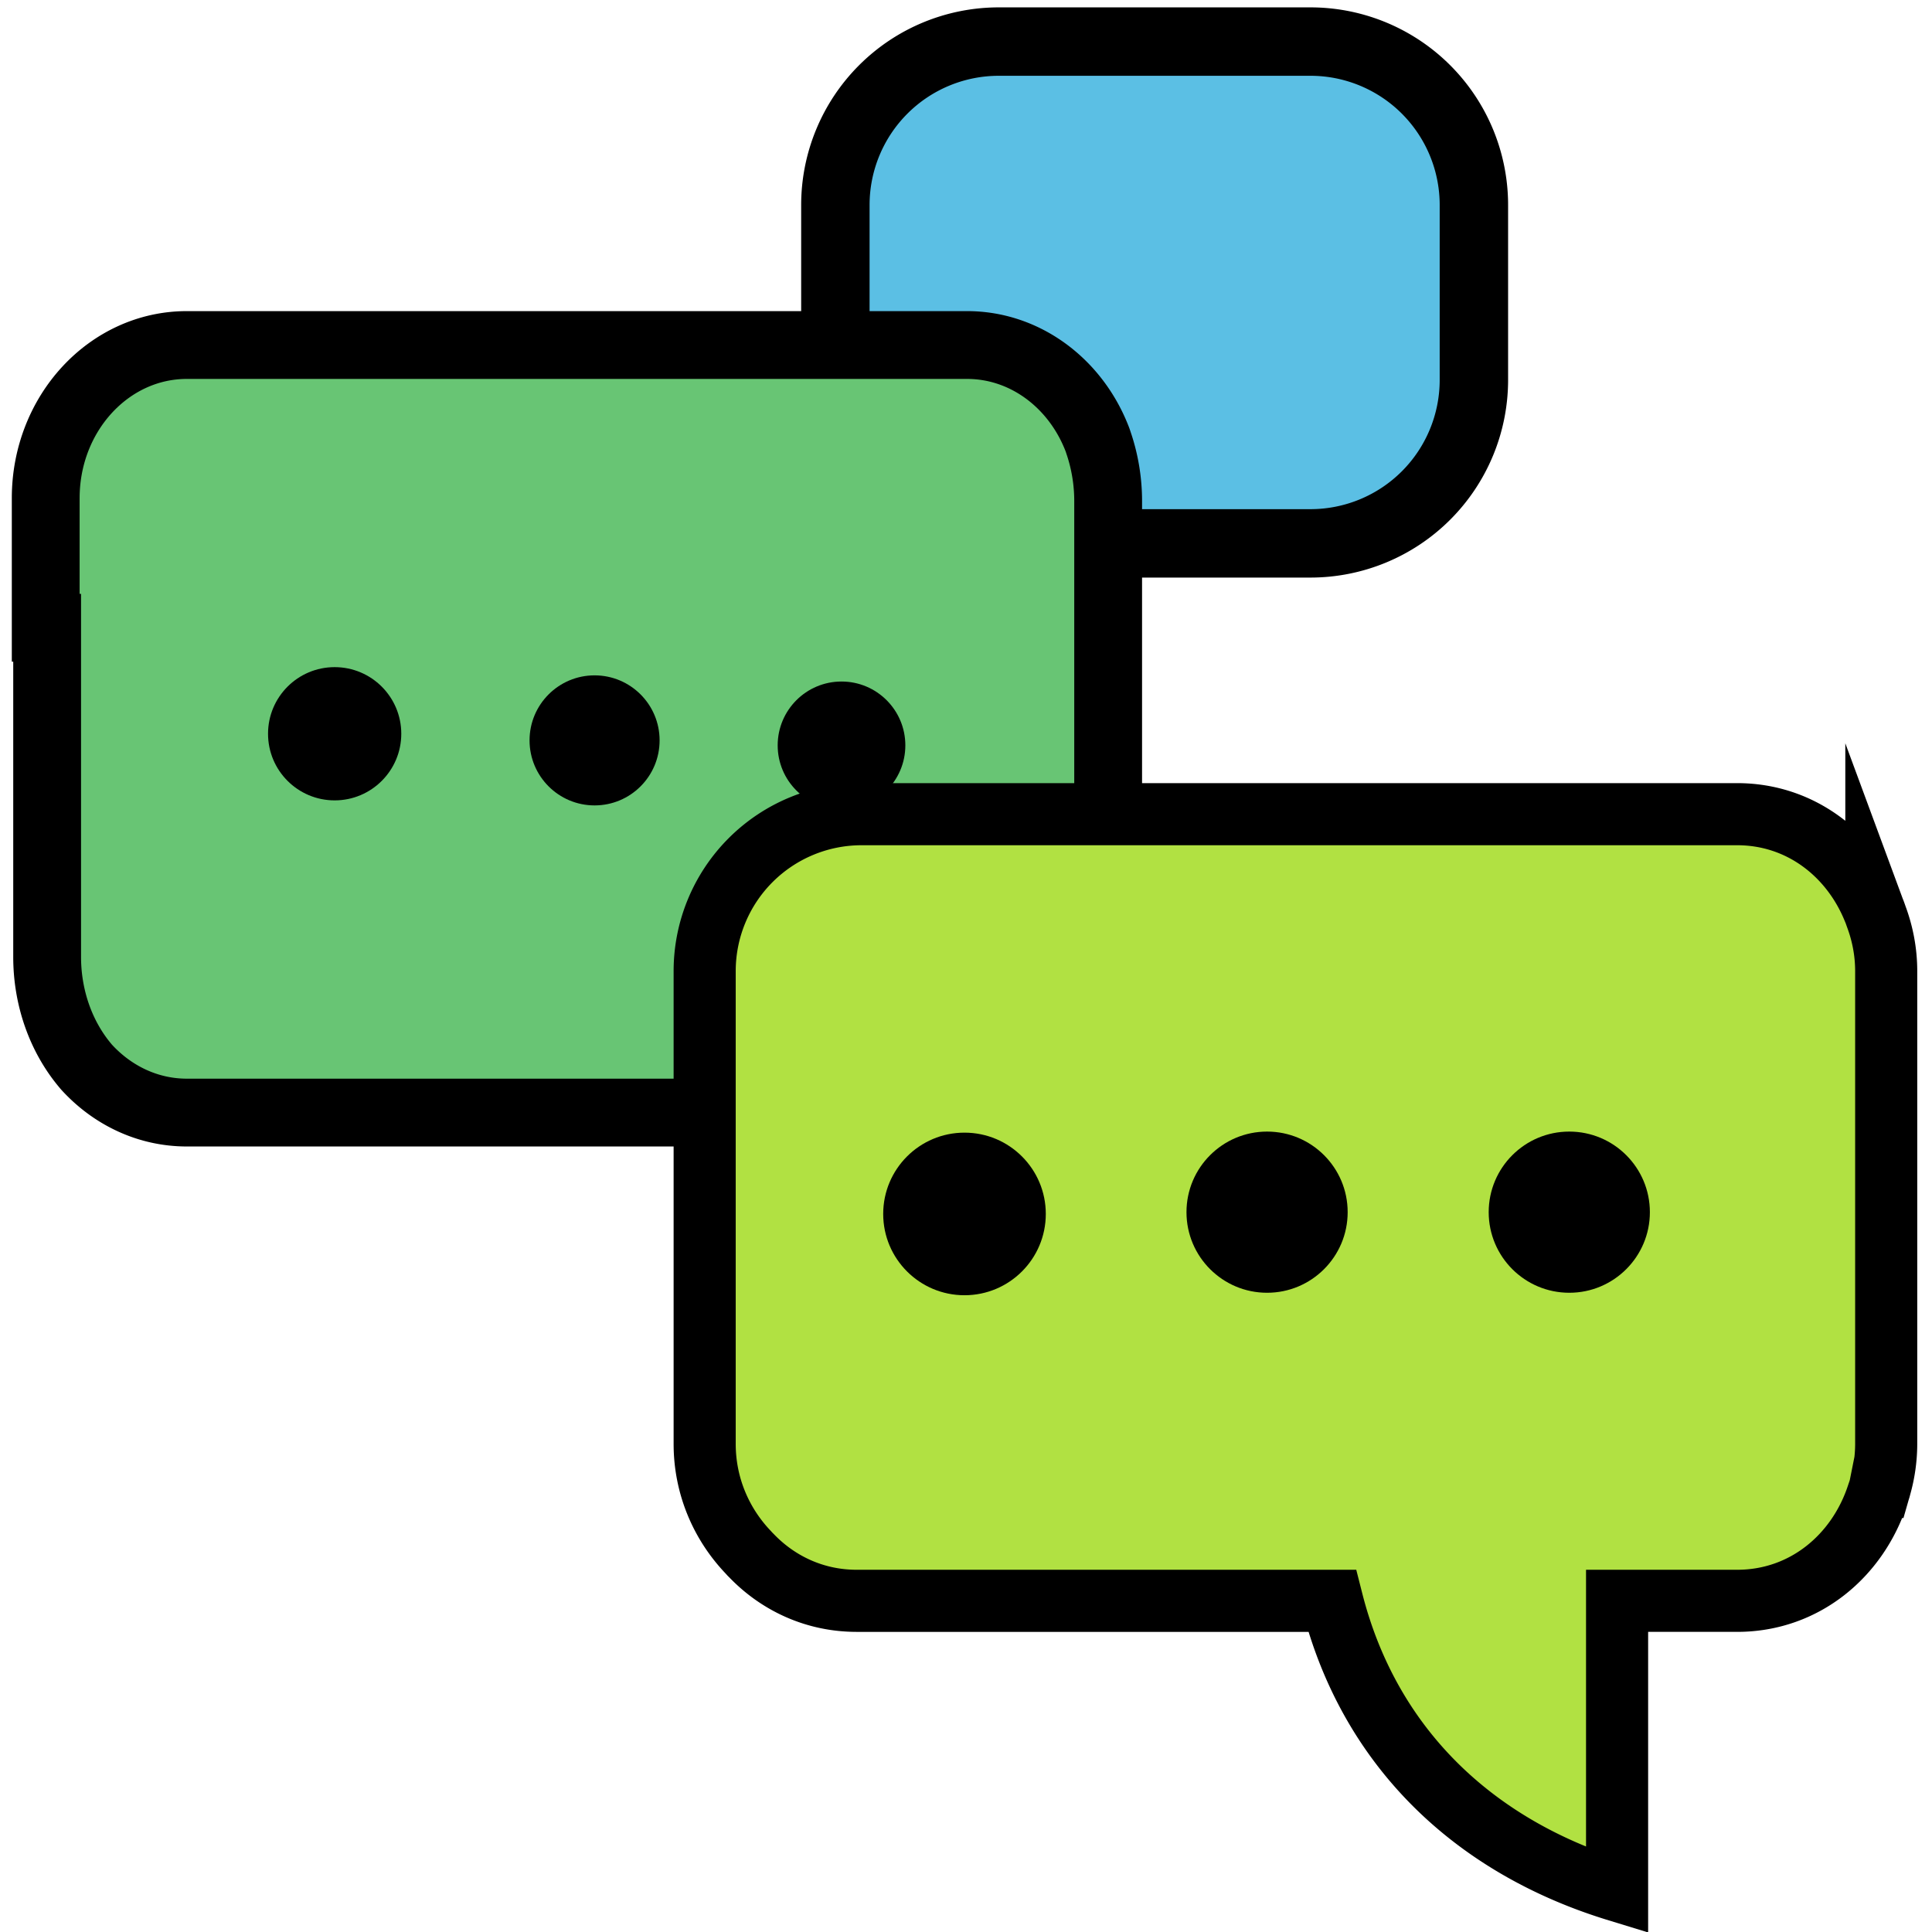 <svg xmlns="http://www.w3.org/2000/svg" xml:space="preserve" id="圖層_1" x="0" y="0" preserveAspectRatio="xMidYMid" style="shape-rendering:auto;background:0 0;width:200px;height:200px;margin:0;animation:none;display:block" version="1.1" viewBox="13.79 13.48 69.5 69.81"><g class="ldl-scale" style="transform-origin:50px 50px;animation:none;transform:matrix(.8,0,0,.8,0,0)"><g class="ldl-ani"><g class="ldl-layer" style="transform-origin:50px 50px;transform-box:view-box;animation:none;transform:matrix(1.03,0,0,1.03,0,0)"><path fill="#a0c8d7" stroke="#333" stroke-miterlimit="10" stroke-width="3" d="M63.333 29.507H49.667A7.167 7.167 0 0 1 42.5 22.34v-7.67a7.167 7.167 0 0 1 7.167-7.167h13.666A7.167 7.167 0 0 1 70.5 14.67v7.67a7.167 7.167 0 0 1-7.167 7.167z" class="ldl-ani" style="stroke-width:3px;fill:#5bbfe4;stroke:#000;animation:none"/></g><g class="ldl-layer" style="transform-origin:50px 50px;transform-box:view-box;animation:none;transform:matrix(1.021,0,0,1.021,0,0)"><path fill="#849b87" stroke="#333" stroke-miterlimit="10" stroke-width="3" d="m54.017 24.712-.022-.056c-.954-2.411-3.16-4.101-5.731-4.104H13.743c-3.447 0-6.242 3.033-6.242 6.773v5.736h.063v14.56c0 1.831.623 3.527 1.662 4.778q.04.049.082.098.026.029.054.058c1.127 1.206 2.673 1.952 4.381 1.952h34.516c2.735 0 5.053-1.911 5.897-4.568.029-.095.062-.188.087-.285l.014-.06a8 8 0 0 0 .244-1.971V27.454a8 8 0 0 0-.391-2.47c-.032-.091-.058-.183-.093-.272z" class="ldl-ani" style="stroke-width:3px;fill:#68c574;stroke:#000;animation:none"/></g><g class="ldl-layer" style="transform-origin:50px 50px;transform-box:view-box;animation:none;transform:matrix(1.003,0,0,1.003,0,0)"><circle cx="19.75" cy="37.529" r="3" fill="#f5e6c8" class="ldl-ani" style="stroke-width:1px;fill:#000;animation:none"/></g><g class="ldl-layer" style="transform-origin:50px 50px;transform-box:view-box;animation:none;transform:matrix(.979,0,0,.979,0,0)"><circle cx="31" cy="37.529" r="3" fill="#f5e6c8" class="ldl-ani" style="stroke-width:1px;fill:#000;animation:none"/></g><g class="ldl-layer" style="transform-origin:50px 50px;transform-box:view-box;animation:none;transform:matrix(.961,0,0,.961,0,0)"><circle cx="42.25" cy="37.529" r="3" fill="#f5e6c8" class="ldl-ani" style="stroke-width:1px;fill:#000;animation:none"/></g><g class="ldl-layer" style="transform-origin:50px 50px;transform-box:view-box;animation:none;transform:matrix(.935,0,0,.935,0,0)"><path fill="#abbd81" stroke="#333" stroke-miterlimit="10" stroke-width="3" d="M92.025 45.467c-.037-.102-.07-.205-.112-.305q-.014-.031-.027-.062c-1.087-2.668-3.532-4.593-6.588-4.593H43.004a7.58 7.58 0 0 0-7.58 7.58v22.84c0 2.026.8 3.863 2.095 5.223q.05.055.099.109l.065.064c1.289 1.341 3.06 2.184 5.085 2.184h22.966c1.778 7 6.766 11.848 13.766 13.991V78.507h5.8c3.256 0 5.818-2.174 6.782-5.112.035-.107.075-.211.105-.319q.01-.033.017-.068a7.6 7.6 0 0 0 .296-2.081v-22.84c0-.923-.173-1.803-.475-2.62z" class="ldl-ani" style="stroke-width:3px;fill:#b1e142;stroke:#000;animation:none"/></g><g class="ldl-layer" style="transform-origin:50px 50px;transform-box:view-box;animation:none;transform:matrix(.918,0,0,.918,0,0)"><circle cx="47.938" cy="60" r="4" fill="#f5e6c8" class="ldl-ani" style="stroke-width:1px;fill:#000;animation:none"/></g><g class="ldl-layer" style="transform-origin:50px 50px;transform-box:view-box;animation:none;transform:matrix(.91,0,0,.91,0,0)"><circle cx="62.938" cy="60" r="4" fill="#f5e6c8" class="ldl-ani" style="stroke-width:1px;fill:#000;animation:none"/></g><g class="ldl-layer" style="transform-origin:50px 50px;transform-box:view-box;animation:none;transform:matrix(.91,0,0,.91,0,0)"><circle cx="77.938" cy="60" r="4" fill="#f5e6c8" class="ldl-ani" style="stroke-width:1px;fill:#000;animation:none"/></g></g></g></svg>